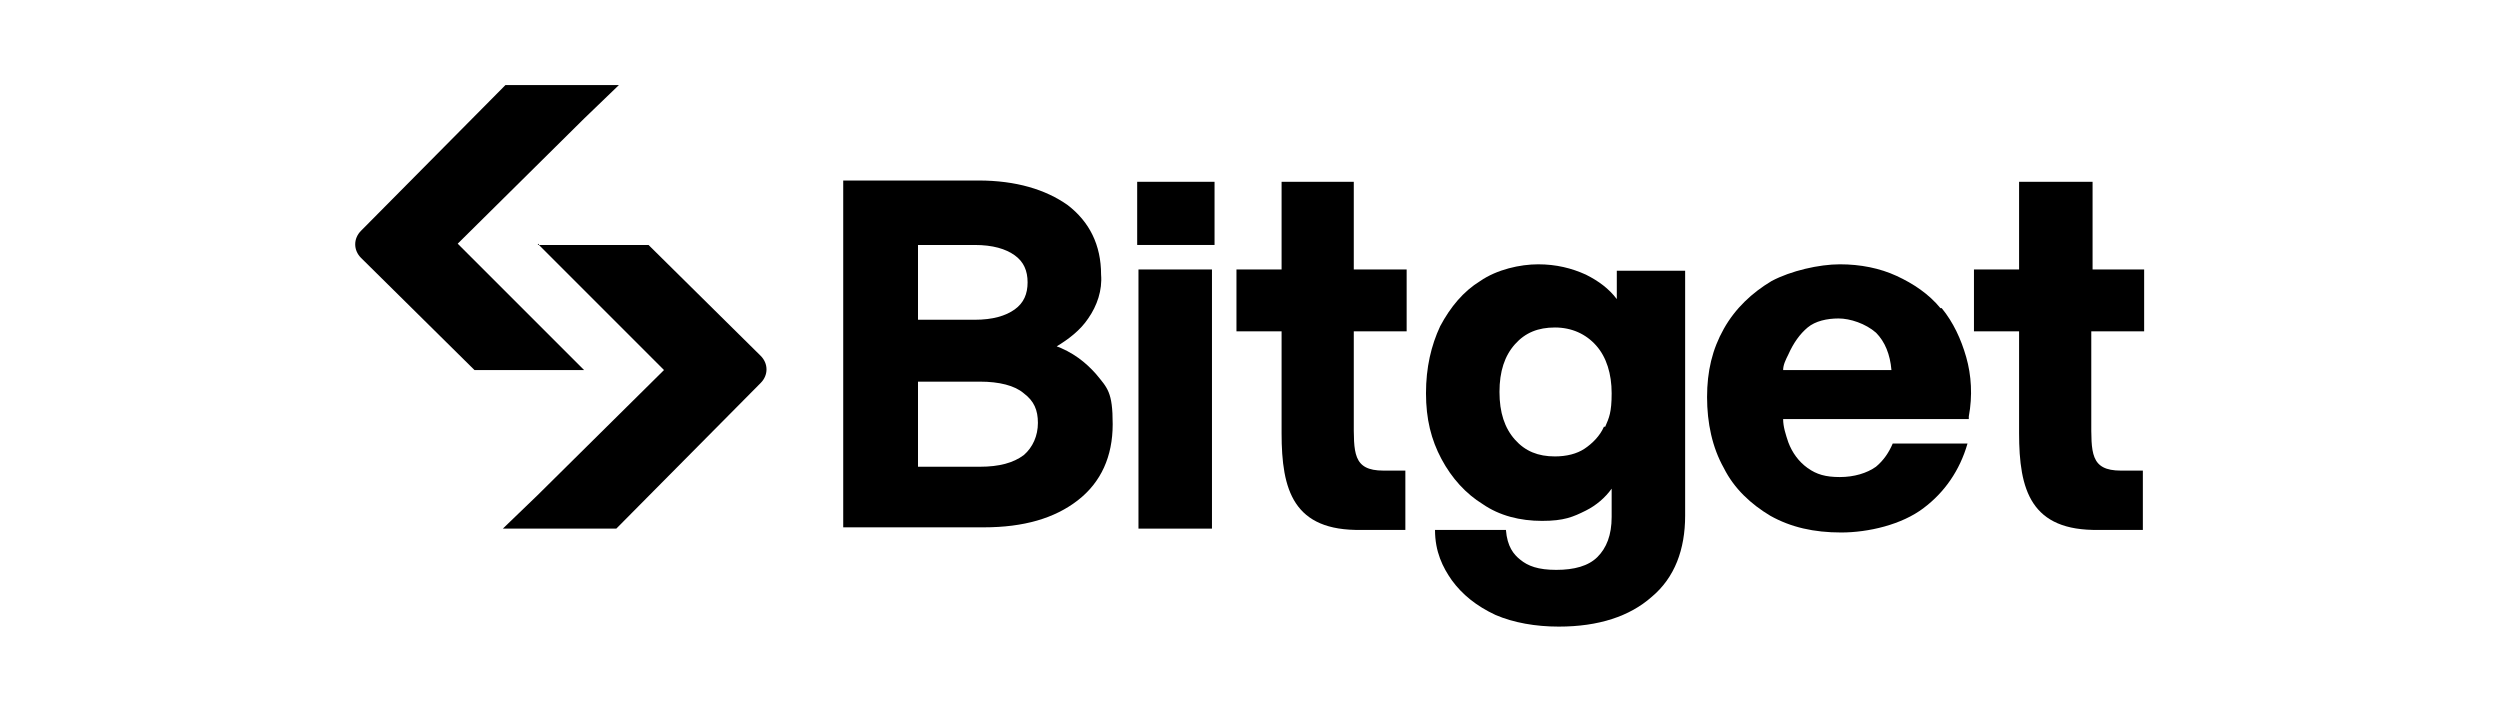 <svg aria-hidden="true" width="193.9" height="55.1" viewbox="0 0 193.9 55.1" xmlns="http://www.w3.org/2000/svg">
	<defs>
    	<style>
      	.cls-1 {
        	fill: #000000;
        	opacity: 1.0;
        	stroke-width: 0px;
      	}
    	</style>
  	</defs>
	<path class="cls-1" d="M50.3,19h-8.5l9.7,9.7-9.8,9.7-2.7,2.6h8.8l11.2-11.3c.6-.6.6-1.5,0-2.1l-8.8-8.7Z"/>
   <path class="cls-1" d="M162.3,20.9v-6.8h-5.7v6.8h-3.5v4.8h3.5v7.9c0,4.4.9,7.6,6.2,7.5h3.4v-4.6h-1.7c-2.4,0-2.3-1.4-2.3-4v-6.8s4.1,0,4.1,0h0v-4.8h-4.1Z"/>
   <polygon class="cls-1" points="41.7 19 41.8 19 41.8 18.9 41.7 19"/>
   <path class="cls-1" d="M125.4,23.2h0c-.6-.8-1.4-1.4-2.4-1.9-1.1-.5-2.3-.8-3.7-.8s-3.2.4-4.5,1.3c-1.3.8-2.3,2-3.1,3.5-.7,1.5-1.1,3.2-1.1,5.2s.4,3.6,1.2,5.1c.8,1.5,1.9,2.7,3.2,3.5,1.3.9,2.9,1.3,4.6,1.3s2.4-.3,3.4-.8c.8-.4,1.5-1,2-1.7v2.2c0,1.4-.4,2.4-1.1,3.1-.7.7-1.8,1-3.2,1s-2.2-.3-2.8-.8c-.5-.4-1-1-1.1-2.3h-5.5c0,1.7.6,2.9,1.3,3.9.8,1.1,1.9,2,3.4,2.7,1.4.6,3.1.9,4.9.9,3.1,0,5.5-.8,7.2-2.3,1.8-1.5,2.6-3.7,2.6-6.3v-19h-5.3v2.3ZM124.4,33.1h0c-.3.7-.9,1.3-1.5,1.7-.6.4-1.4.6-2.3.6-1.3,0-2.3-.4-3.1-1.3-.8-.9-1.2-2.1-1.2-3.7s.4-2.8,1.2-3.7c.8-.9,1.8-1.3,3.1-1.3s2.4.5,3.2,1.4c.8.9,1.2,2.2,1.2,3.7s-.2,1.9-.5,2.6Z"/>
   <path class="cls-1" d="M150.5,23.9h0c-.9-1.1-2.1-1.9-3.4-2.5-1.3-.6-2.8-.9-4.4-.9s-3.8.5-5.3,1.3c-1.5.9-2.8,2.1-3.7,3.7-.9,1.6-1.3,3.3-1.3,5.3s.4,3.9,1.3,5.5c.8,1.6,2.1,2.8,3.6,3.7,1.6.9,3.4,1.3,5.5,1.3s4.7-.6,6.4-1.9c1.6-1.2,2.8-2.9,3.4-5h-5.8c-.3.7-.7,1.3-1.3,1.8-.7.5-1.7.8-2.8.8s-1.8-.2-2.5-.7c-.7-.5-1.2-1.2-1.5-2-.2-.6-.4-1.2-.4-1.8h14.4v-.2c.3-1.6.2-3.2-.2-4.6-.4-1.4-1-2.7-1.9-3.8ZM138.3,28.7c0-.4.2-.8.4-1.2.4-.9.9-1.6,1.5-2.1.6-.5,1.5-.7,2.4-.7s2.1.4,2.9,1.1c.7.7,1.1,1.7,1.2,2.9h-8.3Z"/>
   <path class="cls-1" d="M105.1,14.1h-5.7v6.8h-3.5v4.8h3.5v7.9c0,4.4.9,7.6,6.2,7.5h3.4v-4.6h-1.7c-2.4,0-2.3-1.4-2.3-4v-6.8s4.1,0,4.1,0h0v-4.8h-4.1v-6.8Z"/>
   <path class="cls-1" d="M81.9,26.9c1-.6,1.9-1.3,2.5-2.2.7-1,1.1-2.2,1-3.4,0-2.3-.9-4.1-2.6-5.4-1.7-1.2-4-1.9-6.9-1.9h-10.5v26.9h10.9c3.1,0,5.5-.7,7.3-2.1,1.8-1.4,2.7-3.4,2.7-5.9s-.4-2.8-1.3-3.9c-.8-.9-1.8-1.7-3.2-2.2ZM71.2,19h4.4c1.4,0,2.4.3,3.1.8.7.5,1,1.2,1,2.1s-.3,1.6-1,2.1c-.7.5-1.7.8-3.1.8h-4.4v-5.7ZM79.4,35.3c-.8.6-1.9.9-3.4.9h-4.8v-6.6h4.8c1.5,0,2.7.3,3.4.9.8.6,1.1,1.3,1.1,2.3s-.4,1.9-1.1,2.5Z"/>
   <rect class="cls-1" x="88.2" y="14.1" width="6" height="4.9"/>
   <rect class="cls-1" x="88.3" y="20.9" width="5.7" height="20.1"/>
   <path class="cls-1" d="M35.5,18.9l9.8-9.7,2.7-2.6h-8.8l-11.2,11.3h0c-.6.6-.6,1.5,0,2.1l8.8,8.7h8.5l-9.7-9.7Z"/>
</svg>